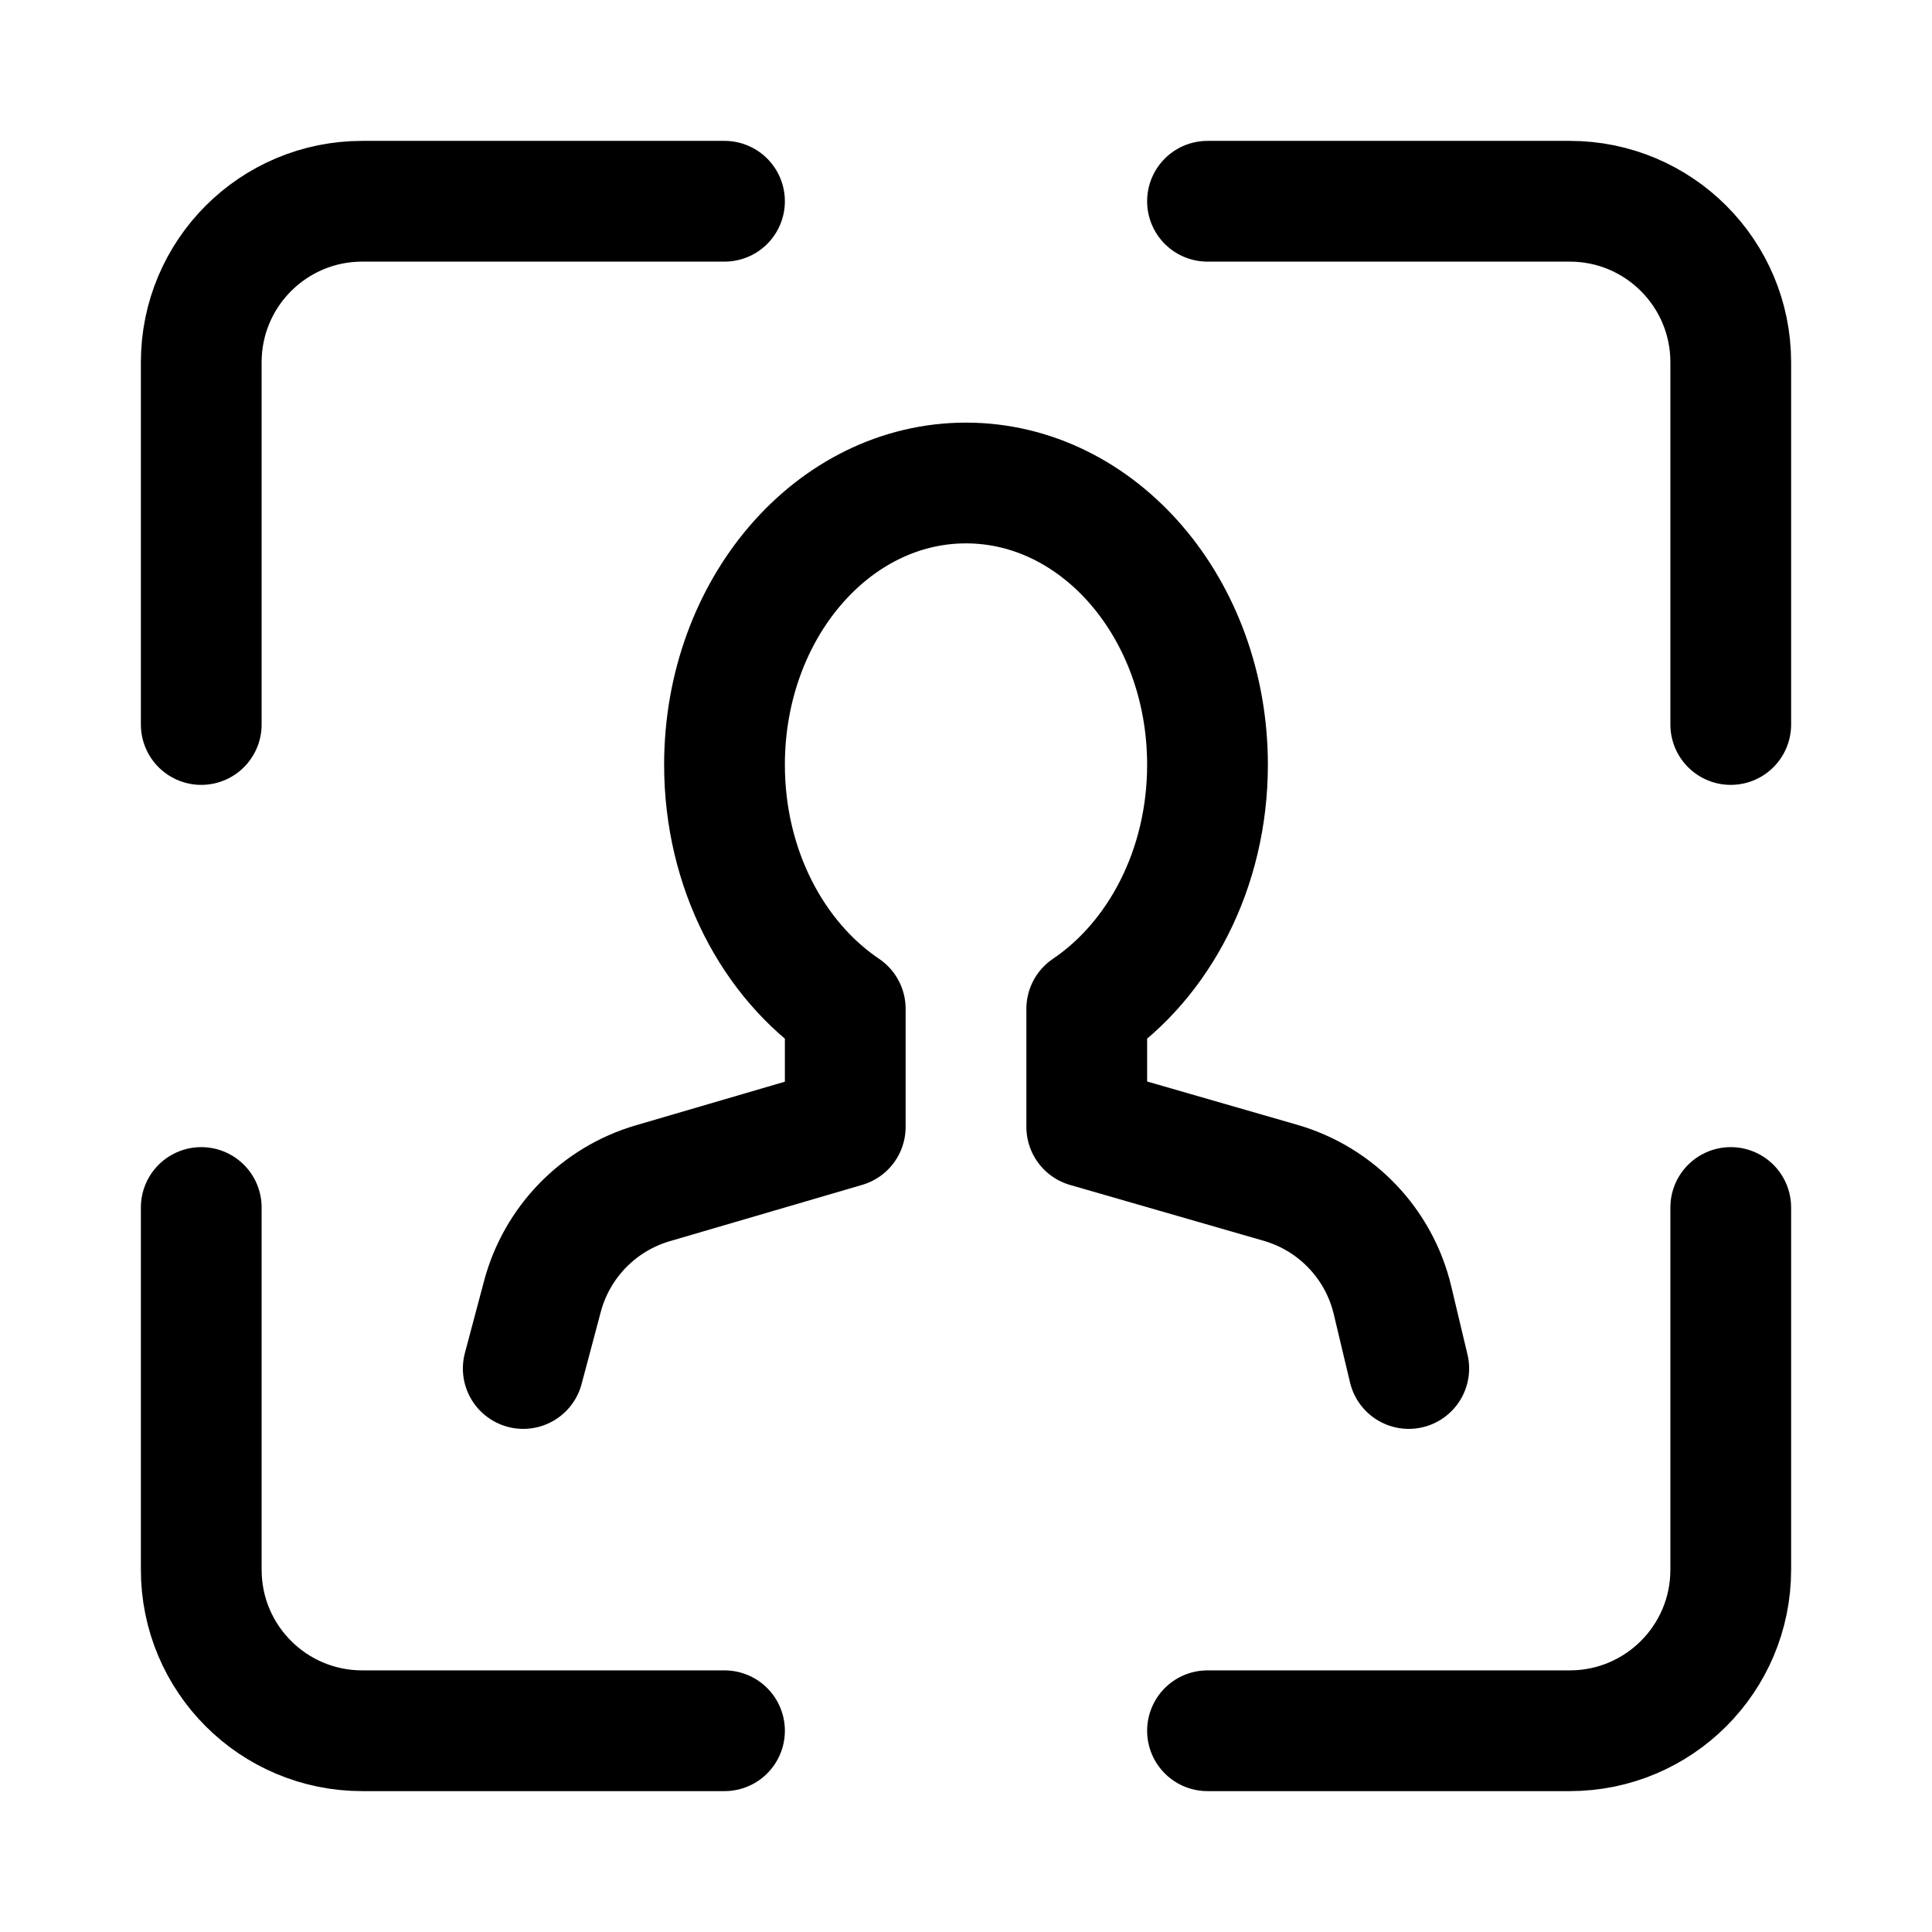 <svg width="24" height="24" viewBox="0 0 24 24" fill="none" xmlns="http://www.w3.org/2000/svg">
    <path d="M17.5 17L17.298 16.151C17.131 15.45 16.599 14.893 15.906 14.693L13.5 13.999L13.5 12.532C14.396 11.927 15 10.796 15 9.5C15 7.567 13.656 6 12 6C10.343 6 9 7.567 9 9.5C9 10.796 9.603 11.927 10.5 12.532L10.5 13.999L8.109 14.699C7.437 14.896 6.918 15.429 6.738 16.105L6.5 17" stroke="currentColor" stroke-width="1.5" stroke-linecap="round" stroke-linejoin="round"/>
    <path d="M15 2.5H19.5C20.605 2.5 21.5 3.395 21.5 4.5V9M9 2.5H4.5C3.395 2.5 2.5 3.395 2.5 4.5V9M9 21.5H4.5C3.395 21.5 2.5 20.605 2.5 19.5V15M15 21.5H19.5C20.605 21.5 21.5 20.605 21.5 19.5V15" stroke="currentColor" stroke-width="1.5" stroke-linecap="round" stroke-linejoin="round"/>
</svg>
